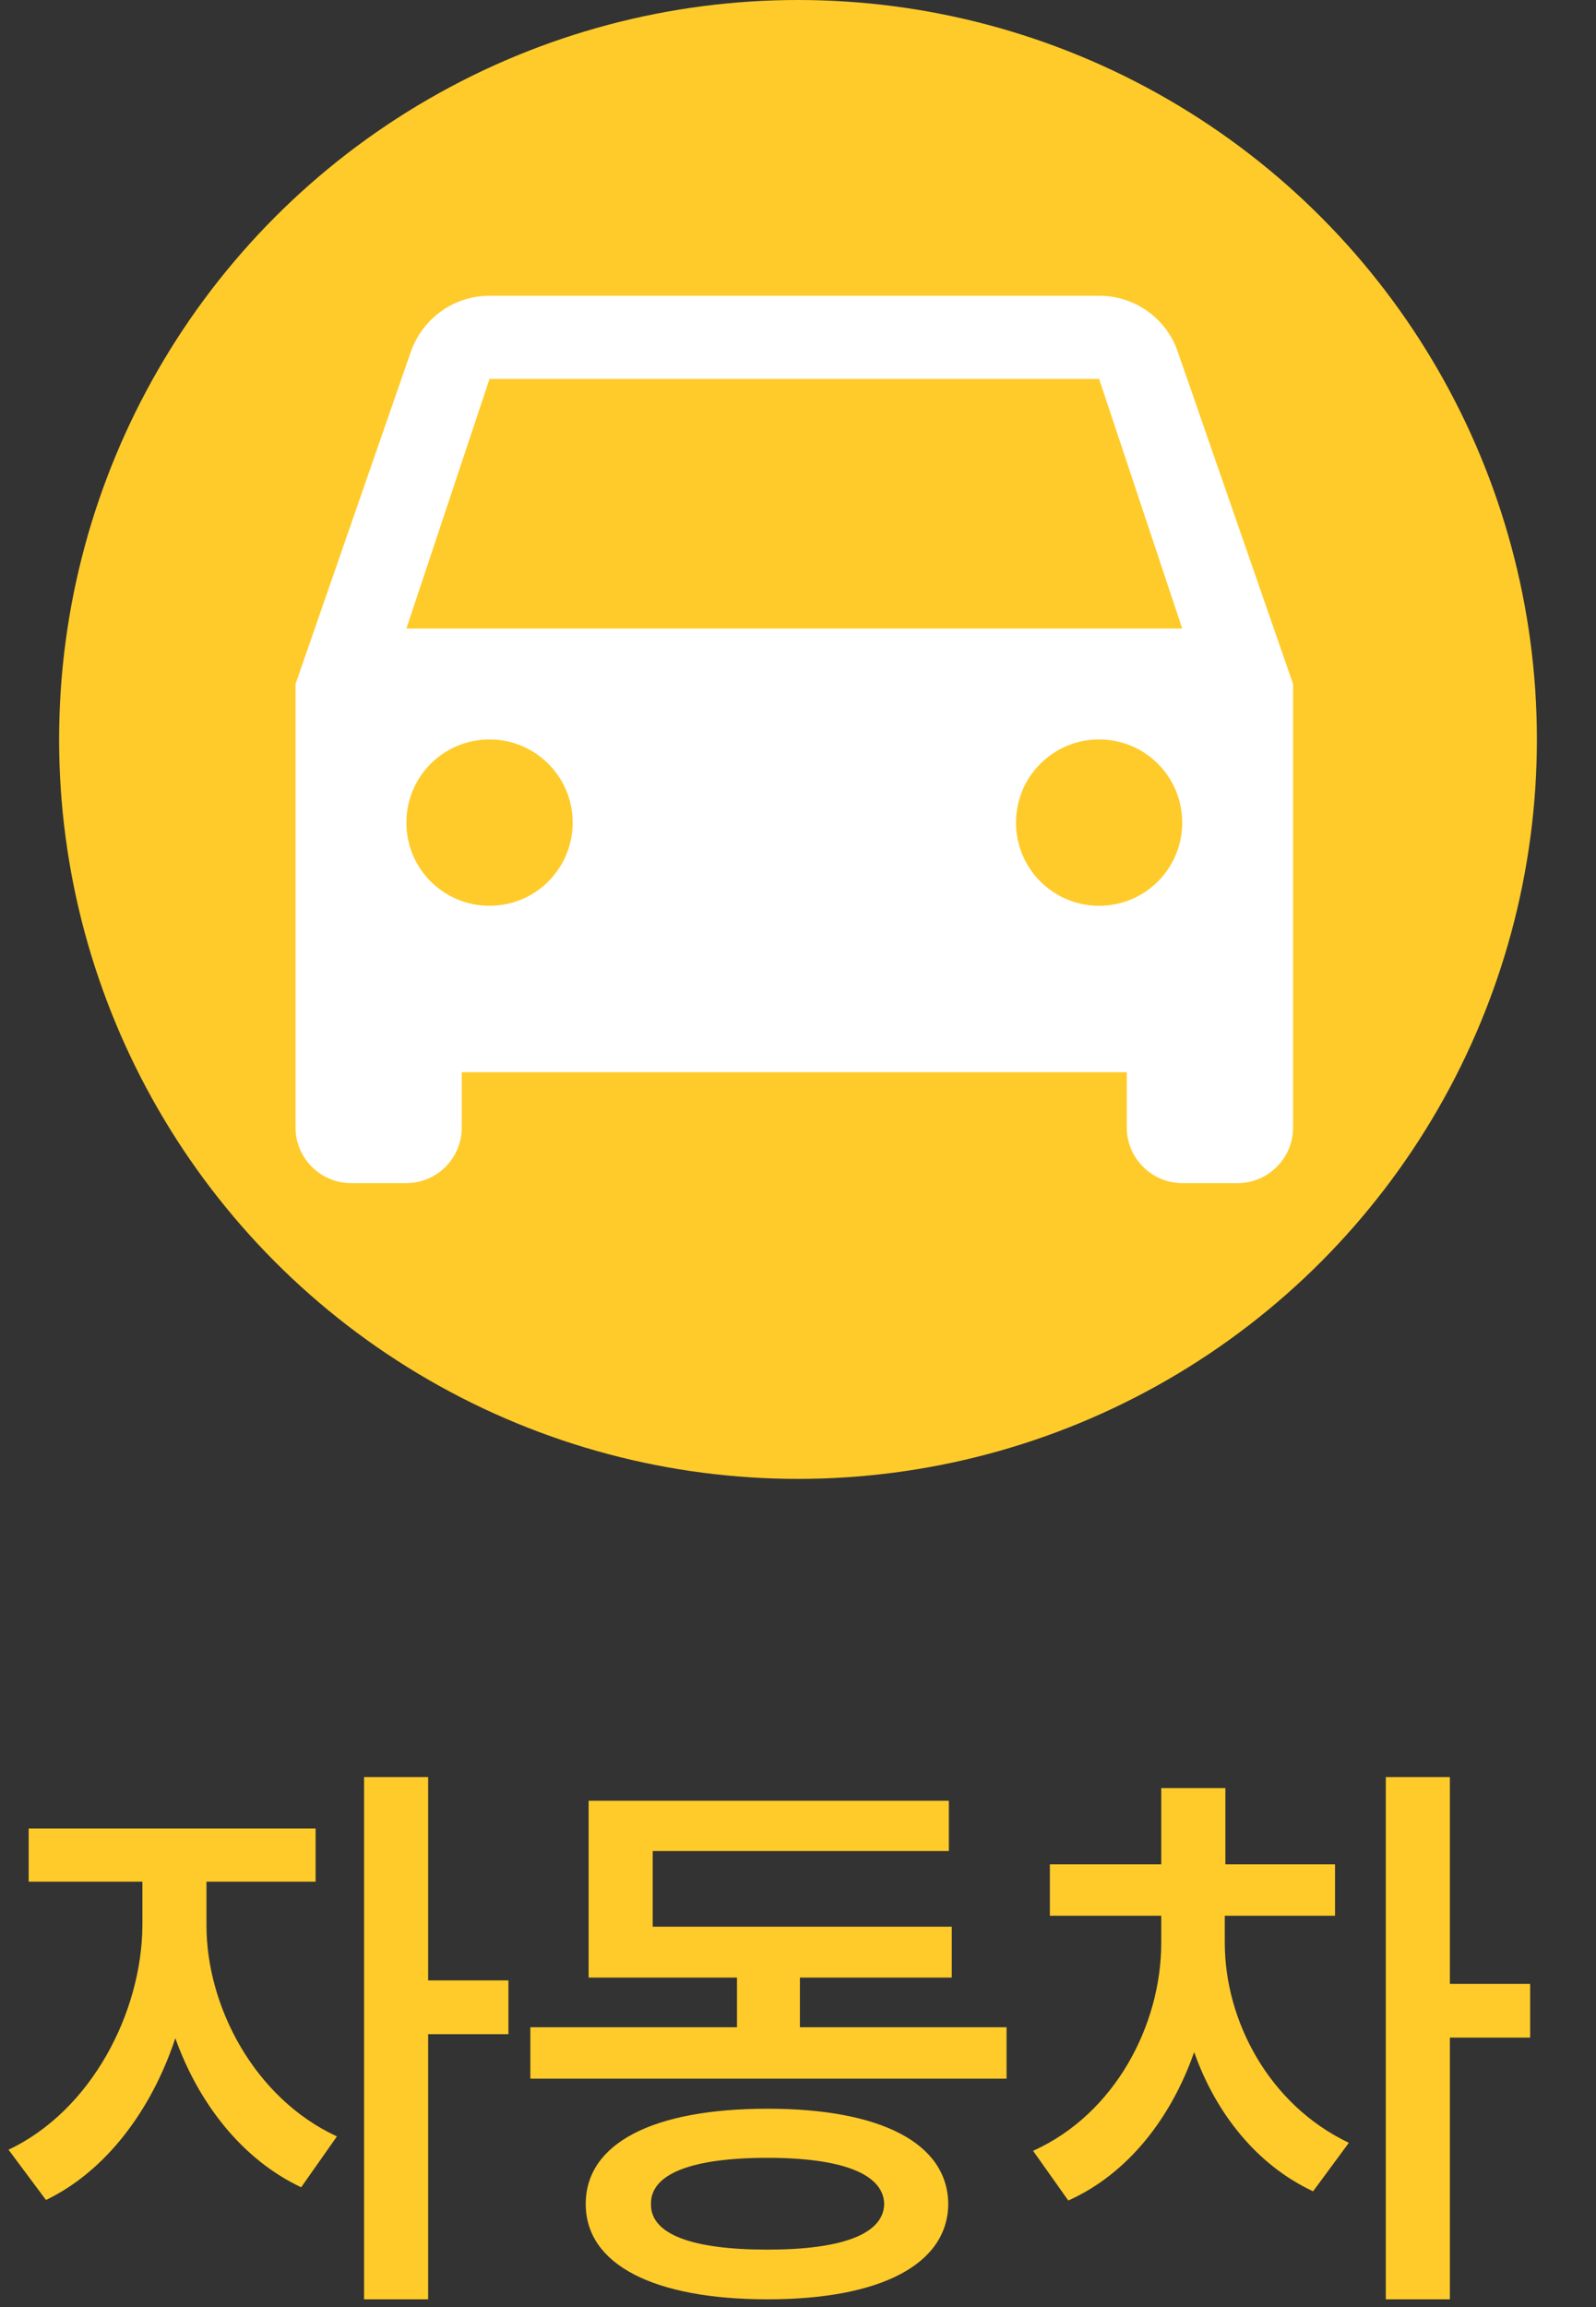 <svg width="27" height="39" viewBox="0 0 27 39" fill="none" xmlns="http://www.w3.org/2000/svg">
<rect x="0" y="0" width="27" height="39" fill="#333333" stroke="none"/>
<path d="M3.493 32.551C3.493 33.918 4.304 35.471 5.7 36.115L5.095 36.975C4.099 36.506 3.361 35.559 2.966 34.455C2.565 35.666 1.794 36.701 0.778 37.19L0.144 36.34C1.55 35.676 2.399 34.016 2.409 32.551V31.809H0.485V30.91H5.339V31.809H3.493V32.551ZM7.243 30.041V33.478H8.601V34.387H7.243V38.869H6.159V30.041H7.243ZM17.028 34.27V35.139H8.972V34.27H12.468V33.43H9.958V30.441H16.052V31.291H11.042V32.57H16.101V33.43H13.532V34.27H17.028ZM12.985 35.647C14.89 35.647 16.032 36.223 16.042 37.258C16.032 38.283 14.89 38.869 12.985 38.869C11.062 38.869 9.909 38.283 9.909 37.258C9.909 36.223 11.062 35.647 12.985 35.647ZM12.985 36.477C11.696 36.477 11.003 36.75 11.013 37.258C11.003 37.766 11.696 38.029 12.985 38.029C14.245 38.029 14.948 37.766 14.958 37.258C14.948 36.75 14.245 36.477 12.985 36.477ZM20.72 32.844C20.72 34.152 21.462 35.578 22.819 36.223L22.214 37.043C21.262 36.599 20.568 35.725 20.202 34.69C19.811 35.803 19.084 36.745 18.073 37.199L17.477 36.359C18.864 35.734 19.645 34.23 19.645 32.844V32.385H17.761V31.516H19.645V30.227H20.73V31.516H22.585V32.385H20.72V32.844ZM24.528 30.041V33.537H25.886V34.445H24.528V38.869H23.444V30.041H24.528Z" fill="#FFCB2A"/>
<circle cx="13.5" cy="12.5" r="12.5" fill="#FFCB2A"/>
<path d="M19.925 5.947C19.738 5.394 19.212 5 18.594 5H8.281C7.662 5 7.147 5.394 6.95 5.947L5 11.562V19.062C5 19.578 5.422 20 5.938 20H6.875C7.391 20 7.812 19.578 7.812 19.062V18.125H19.062V19.062C19.062 19.578 19.484 20 20 20H20.938C21.453 20 21.875 19.578 21.875 19.062V11.562L19.925 5.947ZM8.281 15.312C7.503 15.312 6.875 14.684 6.875 13.906C6.875 13.128 7.503 12.5 8.281 12.5C9.059 12.5 9.688 13.128 9.688 13.906C9.688 14.684 9.059 15.312 8.281 15.312ZM18.594 15.312C17.816 15.312 17.188 14.684 17.188 13.906C17.188 13.128 17.816 12.5 18.594 12.5C19.372 12.5 20 13.128 20 13.906C20 14.684 19.372 15.312 18.594 15.312ZM6.875 10.625L8.281 6.406H18.594L20 10.625H6.875Z" fill="white"/>
</svg>
